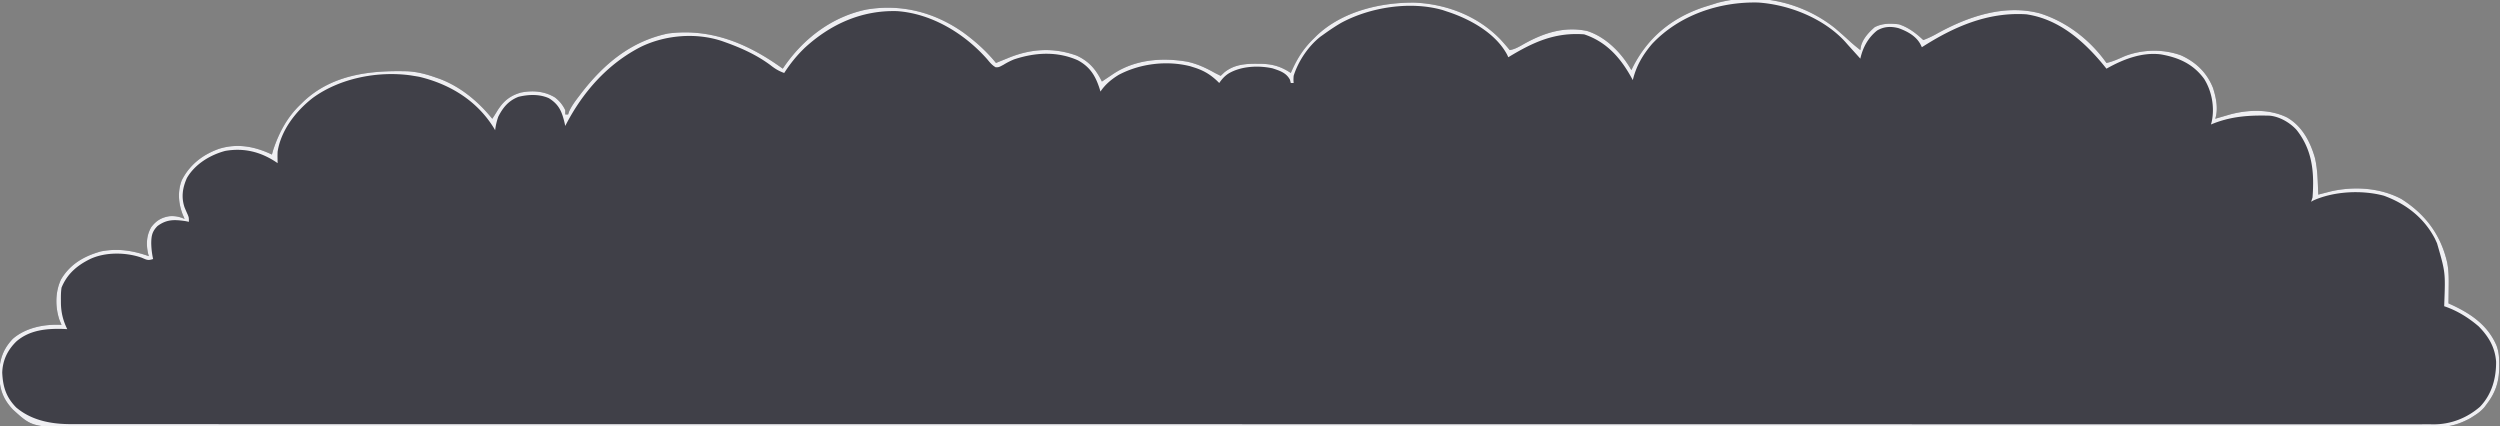 <svg xmlns="http://www.w3.org/2000/svg" width="1747" height="298" xmlns:v="https://vecta.io/nano"><rect width="100%" height="100%" fill="#808080" stroke="none"/><path d="M1282.352 19.73c3.521 3.017 6.997 6.071 10.395 9.227 2.341 2.122 4.769 4.092 7.254 6.043l.5-2.937c1.523-5.368 5.392-9.428 9.5-13.062 5.454-2.798 11.012-2.724 17-2 6.741 2.225 11.87 6.204 17 11 3.282-1.254 6.324-2.657 9.379-4.391 21.619-11.982 47.301-20.9 72.237-14.227 18.741 5.947 35.081 18.62 46.384 34.618 4.5-.954 8.539-2.907 12.734-4.746 12.502-4.8 26.723-5.128 39.367-.574 10.395 4.735 17.944 11.931 22.273 22.57 2.208 6.71 3.901 14.921 1.625 21.75l2.852-.84 3.773-1.098 3.727-1.09c12.955-3.454 27.798-3.857 39.965 2.176 10.459 6.123 16.04 16.767 19.328 28.066 1.996 8.402 2 17.191 2.355 25.785l2.379-.621 3.184-.816 3.129-.809c16.249-3.703 34.38-2.637 49.309 5.246 16.835 10.631 27.692 25.075 32.129 44.645 1.112 5.836 1.094 11.559.996 17.48l-.027 3.188L1711 212l2.676 1.215c13.424 6.279 25.058 14.381 30.984 28.512 1.625 4.539 1.837 8.797 1.777 13.586l-.019 2.522c-.235 9.273-2.76 16.739-8.419 24.165l-1.805 2.441c-2.272 2.647-4.376 4.271-7.32 6.121l-2.633 1.691c-8.535 4.597-15.519 6.333-25.22 6.247l-3.562.017c-3.256.012-6.511.005-9.767-.009-3.558-.011-7.116.002-10.673.011l-18.772.001c-9.367-.016-18.735-.01-28.102.002l-47.895.007-48.543-.005-3.096.002-12.483.007-116.302.011-3.482-.001-3.488-.001-105.132-.008-7.036.001-28.276.004-79.047.007h-3.636c-38.245.002-76.49-.003-114.735-.012l-3.76-.001-60.448-.014c-79.904-.019-159.809-.019-239.713.001l-60.399.014-3.756.001-114.601.011h-3.634l-78.968-.007-28.256-.004-7.029-.001c-35.032-.005-70.064-.001-105.096.009l-3.481.001-3.474.001c-38.66.011-77.319.007-115.979-.014l-12.452-.006-3.087-.002c-16.136-.008-32.272-.002-48.408.009-15.863.011-31.725.007-47.588-.012-9.302-.011-18.604-.01-27.906.006-6.179.01-12.358.005-18.536-.011a1531.91 1531.91 0 0 0-10.506.003c-37.26.127-37.26.127-50.941-12.366-7.628-8.094-9.581-15.586-9.447-26.483.361-9.211 3.025-16.178 9.439-22.919C18.172 228.821 31.165 226.398 43 227l-1.5-3.562c-2.987-9.06-2.946-19.555 1.184-28.23 6.35-10.646 16.001-16.221 27.766-19.512 11.866-2.324 22.273-.643 33.551 3.305l-.48-1.703c-1.468-6.492-1.208-12.721 2.16-18.539 3.417-4.55 7.256-6.862 12.883-7.695 3.86-.251 6.86.378 10.438 1.938l-1.437-3.375c-2.88-7.776-3.544-15.785-.562-23.625 5.541-10.932 14.606-17.921 26-22 12.776-4 25.059-1.699 37 4l1-3.5c4.067-12.031 9.746-22.69 19-31.5l2.219-2.172c19.962-18.697 46.353-21.734 72.539-21.012 6.78.384 12.844 1.917 19.242 4.184l3.207 1.098C321.917 60.668 334.186 70.862 344 83c1.114-1.671 2.209-3.355 3.227-5.086 4.255-6.964 8.87-10.964 16.773-13.227 8.217-1.663 16.575-.997 23.863 3.449 3.175 2.497 5.413 5.224 7.137 8.863v3h2l.66-2.027c1.769-3.926 4.178-7.119 6.777-10.535l1.625-2.139c15.8-20.54 34.796-36.447 60.695-41.876C496.849 19.506 523.068 30.644 547 48l1.398-2.055C562.082 26.42 581.836 11.551 605.5 6.66c24.455-4.122 47.805 1.976 67.875 16.215C681.776 29.048 689.427 35.892 696 44l3.035-1.242 4.027-1.633 1.99-.816c15.672-6.33 31.313-7.249 47.373-1.43C761.007 42.861 765.932 48.565 770 57l2.5-1.687 1.676-1.105 3.617-2.445c15.341-10.217 34.175-11.716 51.957-8.637 7.047 1.559 12.994 4.349 19.25 7.875l4 2 2.438-2.312c6.681-5.514 14.617-6.218 23-6.125l2.794.014c8.131.177 14.011 1.918 20.768 6.423l1.215-2.711C907.07 39.976 911.355 33.442 918 27l2.152-2.145c17.91-16.938 44.555-23.285 68.648-23.008 22.526 1.073 44.292 9.565 60.012 26.016 2.118 2.339 4.182 4.701 6.188 7.137 3.343-.563 5.951-2.009 8.871-3.68 14.163-8.067 28.839-13.137 45.262-9.656 13.19 4.225 24.198 15.504 30.867 27.336l1.215-2.457c10.698-20.838 27.368-34.185 49.487-41.593L1197 3l3.277-1.035c28.356-7.536 59.354-.404 82.074 17.766z" fill="rgba(1, 0, 16, 0.5)"/><path d="M1282.352 19.73c3.521 3.017 6.997 6.071 10.395 9.227 2.341 2.122 4.769 4.092 7.254 6.043l.5-2.937c1.523-5.368 5.392-9.428 9.5-13.062 5.454-2.798 11.012-2.724 17-2 6.741 2.225 11.87 6.204 17 11 3.282-1.254 6.324-2.657 9.379-4.391 21.619-11.982 47.301-20.9 72.237-14.227 18.741 5.947 35.081 18.62 46.384 34.618 4.5-.954 8.539-2.907 12.734-4.746 12.502-4.8 26.723-5.128 39.367-.574 10.395 4.735 17.944 11.931 22.273 22.57 2.208 6.71 3.901 14.921 1.625 21.75l2.852-.84 3.773-1.098 3.727-1.09c12.955-3.454 27.798-3.857 39.965 2.176 10.459 6.123 16.04 16.767 19.328 28.066 1.996 8.402 2 17.191 2.355 25.785l2.379-.621 3.184-.816 3.129-.809c16.249-3.703 34.38-2.637 49.309 5.246 16.835 10.631 27.692 25.075 32.129 44.645 1.112 5.836 1.094 11.559.996 17.48l-.027 3.188L1711 212l2.676 1.215c13.424 6.279 25.058 14.381 30.984 28.512 1.625 4.539 1.837 8.797 1.777 13.586l-.019 2.522c-.235 9.273-2.76 16.739-8.419 24.165l-1.805 2.441c-2.272 2.647-4.376 4.271-7.32 6.121l-2.633 1.691c-8.535 4.597-15.519 6.333-25.22 6.247l-3.562.017c-3.256.012-6.511.005-9.767-.009-3.558-.011-7.116.002-10.673.011l-18.772.001c-9.367-.016-18.735-.01-28.102.002l-47.895.007-48.543-.005-3.096.002-12.483.007-116.302.011-3.482-.001-3.488-.001-105.132-.008-7.036.001-28.276.004-79.047.007h-3.636c-38.245.002-76.49-.003-114.735-.012l-3.76-.001-60.448-.014c-79.904-.019-159.809-.019-239.713.001l-60.399.014-3.756.001-114.601.011h-3.634l-78.968-.007-28.256-.004-7.029-.001c-35.032-.005-70.064-.001-105.096.009l-3.481.001-3.474.001c-38.66.011-77.319.007-115.979-.014l-12.452-.006-3.087-.002c-16.136-.008-32.272-.002-48.408.009-15.863.011-31.725.007-47.588-.012-9.302-.011-18.604-.01-27.906.006-6.179.01-12.358.005-18.536-.011a1531.91 1531.91 0 0 0-10.506.003c-37.26.127-37.26.127-50.941-12.366-7.628-8.094-9.581-15.586-9.447-26.483.361-9.211 3.025-16.178 9.439-22.919C18.172 228.821 31.165 226.398 43 227l-1.5-3.562c-2.987-9.06-2.946-19.555 1.184-28.23 6.35-10.646 16.001-16.221 27.766-19.512 11.866-2.324 22.273-.643 33.551 3.305l-.48-1.703c-1.468-6.492-1.208-12.721 2.16-18.539 3.417-4.55 7.256-6.862 12.883-7.695 3.86-.251 6.86.378 10.438 1.938l-1.437-3.375c-2.88-7.776-3.544-15.785-.562-23.625 5.541-10.932 14.606-17.921 26-22 12.776-4 25.059-1.699 37 4l1-3.5c4.067-12.031 9.746-22.69 19-31.5l2.219-2.172c19.962-18.697 46.353-21.734 72.539-21.012 6.78.384 12.844 1.917 19.242 4.184l3.207 1.098C321.917 60.668 334.186 70.862 344 83c1.114-1.671 2.209-3.355 3.227-5.086 4.255-6.964 8.87-10.964 16.773-13.227 8.217-1.663 16.575-.997 23.863 3.449 3.175 2.497 5.413 5.224 7.137 8.863v3h2l.66-2.027c1.769-3.926 4.178-7.119 6.777-10.535l1.625-2.139c15.8-20.54 34.796-36.447 60.695-41.876C496.849 19.506 523.068 30.644 547 48l1.398-2.055C562.082 26.42 581.836 11.551 605.5 6.66c24.455-4.122 47.805 1.976 67.875 16.215C681.776 29.048 689.427 35.892 696 44l3.035-1.242 4.027-1.633 1.99-.816c15.672-6.33 31.313-7.249 47.373-1.43C761.007 42.861 765.932 48.565 770 57l2.5-1.687 1.676-1.105 3.617-2.445c15.341-10.217 34.175-11.716 51.957-8.637 7.047 1.559 12.994 4.349 19.25 7.875l4 2 2.438-2.312c6.681-5.514 14.617-6.218 23-6.125l2.794.014c8.131.177 14.011 1.918 20.768 6.423l1.215-2.711C907.07 39.976 911.355 33.442 918 27l2.152-2.145c17.91-16.938 44.555-23.285 68.648-23.008 22.526 1.073 44.292 9.565 60.012 26.016 2.118 2.339 4.182 4.701 6.188 7.137 3.343-.563 5.951-2.009 8.871-3.68 14.163-8.067 28.839-13.137 45.262-9.656 13.19 4.225 24.198 15.504 30.867 27.336l1.215-2.457c10.698-20.838 27.368-34.185 49.487-41.593L1197 3l3.277-1.035c28.356-7.536 59.354-.404 82.074 17.766zm-127.863 10.938C1147.966 38.311 1143.342 46.206 1141 56l-1.25-2.309c-7.701-13.768-17.477-24.6-32.75-29.691-20.564-1.518-35.746 5.517-53 16l-.805-1.762C1045.017 22.923 1026.814 13.085 1011 8l-2.863-.969c-22.422-6.415-50.643-2.094-71.072 9.022-4.179 2.438-8.137 5.124-12.064 7.947l-2.109 1.488C914.317 32.155 907.247 42.672 904 53c-.163 2.711-.163 2.711 0 5h-2l-.562-2.25c-2.58-4.936-7.161-6.325-12.187-8-9.864-2.129-21.955-1.601-30.75 3.625-2.808 1.844-4.579 3.873-6.5 6.625l-1.398-1.391c-5.118-4.815-9.897-7.55-16.602-9.609l-2.156-.684c-16.473-4.205-35.235-1.898-50.105 6-5.114 3.144-9.402 6.68-12.738 11.684l-.629-2.125c-2.922-8.999-6.715-15.177-15.184-19.75-14.453-6.426-29.92-5.513-44.602-.609-2.698 1.117-4.85 2.207-7.297 3.719C698 47 698 47 695.809 47.023c-2.495-1.412-3.926-3.183-5.746-5.398-15.779-18.015-38.788-32.085-63.031-33.84-24.771-.766-46.531 9.02-64.629 25.594C556.8 38.779 552.204 44.457 548 51c-3.849-1.354-6.621-3.102-9.812-5.625-9.531-7.043-20.13-11.834-31.25-15.812l-2.09-.749c-18.174-6.202-39.855-4.401-56.91 3.874C424.384 44.708 406.917 64.68 395 88l-.48-2.195c-1.89-7.831-3.883-12.811-10.957-17.18-6.558-2.956-14.377-2.652-21.254-.965-6.946 2.715-10.802 7.379-14.121 13.902-1.097 3.176-1.782 6.109-2.187 9.438l-.891-1.547c-11.758-19.056-30.58-30.605-52.047-35.766A122.8 122.8 0 0 0 289 53l-2.047-.332c-23.014-3.15-49.483 1.939-68.41 15.773C206.828 77.547 196.312 91.006 194 106c-.063 1.436-.087 2.875-.062 4.313L194 114l-1.469-.988c-10.812-7.048-22.269-9.798-35.18-7.551-10.615 2.846-21.124 9.254-26.734 18.922-3.01 6.715-4.047 13.285-1.711 20.363.701 1.725 1.438 3.435 2.219 5.125C132 152 132 152 132 155l-2.437-.5c-7.781-1.092-13.081-1.33-19.562 3.5-3.757 3.853-4.249 6.861-4.312 12.063.092 3.766.483 7.263 1.313 10.938-3.725 1.242-4.464.554-8-.937-10.906-3.821-25.405-4.058-36 .938-9.101 4.44-16.13 10.46-20 20-.438 2.907-.475 5.751-.437 8.688l.01 2.394C42.727 218.594 44.104 224.13 47 230l-2.789-.141c-11.709-.334-23.395.698-32.672 8.652-6.21 6.005-9.715 13.214-9.977 21.926.477 9.956 2.7 17.11 9.789 24.336 10.984 9.235 24.891 11.696 38.847 11.604l3.561.013 9.735-.006 10.65.01 18.72.003 28.025.004 47.765.01 48.405.001 3.088.001 12.451.006 126.413.018 17.469-.002h3.505l76.872.004 10.519.002 28.197.005 196.849.008h3.748l41.382-.005h3.774l15.11-.002 239.038.021 60.239.017 3.746.001 114.281.017h3.623l78.734-.003 28.171-.002 7.008-.001 111.745.02 115.64-.003 12.411-.005 3.077-.001 48.282.013 47.443-.007 27.834.009 18.474-.01 10.48.004 11.265-.016 3.252.029c11.804-.114 22.887-4.501 31.825-12.272 8.252-8.59 11.397-19.941 11.266-31.555-.73-10.03-5.271-17.646-12.27-24.703-7.117-6.064-15.101-11.034-24-14l.079-2.316c.786-21.398.786-21.398-5.079-41.684l-1.469-3.203c-7.685-14.693-20.317-24.428-35.695-30.035-15.27-4.101-34.891-3.158-49.344 3.371L1615 141l1-3c1.3-17.504-.001-33.142-11.187-47.25-4.635-5.103-11.933-9.34-18.919-9.927-14.566-.366-27.3.472-40.894 6.177l.484-1.687c2.246-10.074.225-21.488-5.234-30.187-7.629-10.391-17.753-14.938-30.25-17.125-13.367-1.671-26.51 3.509-38 10l-2.02-2.492C1456.065 28.554 1438.546 13.262 1416 10c-26.96-1.708-50.7 8.699-73 23l-.914-1.902c-3.074-5.938-9.387-9.278-15.473-11.457-5.369-1.316-9.996-1.153-14.844 1.648-6.295 4.984-10.065 11.908-11.77 19.711l-1.723-1.941L1291 31l-1.629-1.871c-14.987-16.318-38.988-25.858-60.648-27.355-27.305-.701-55.273 8.753-74.234 28.895z" fill="#efeff2"/></svg>